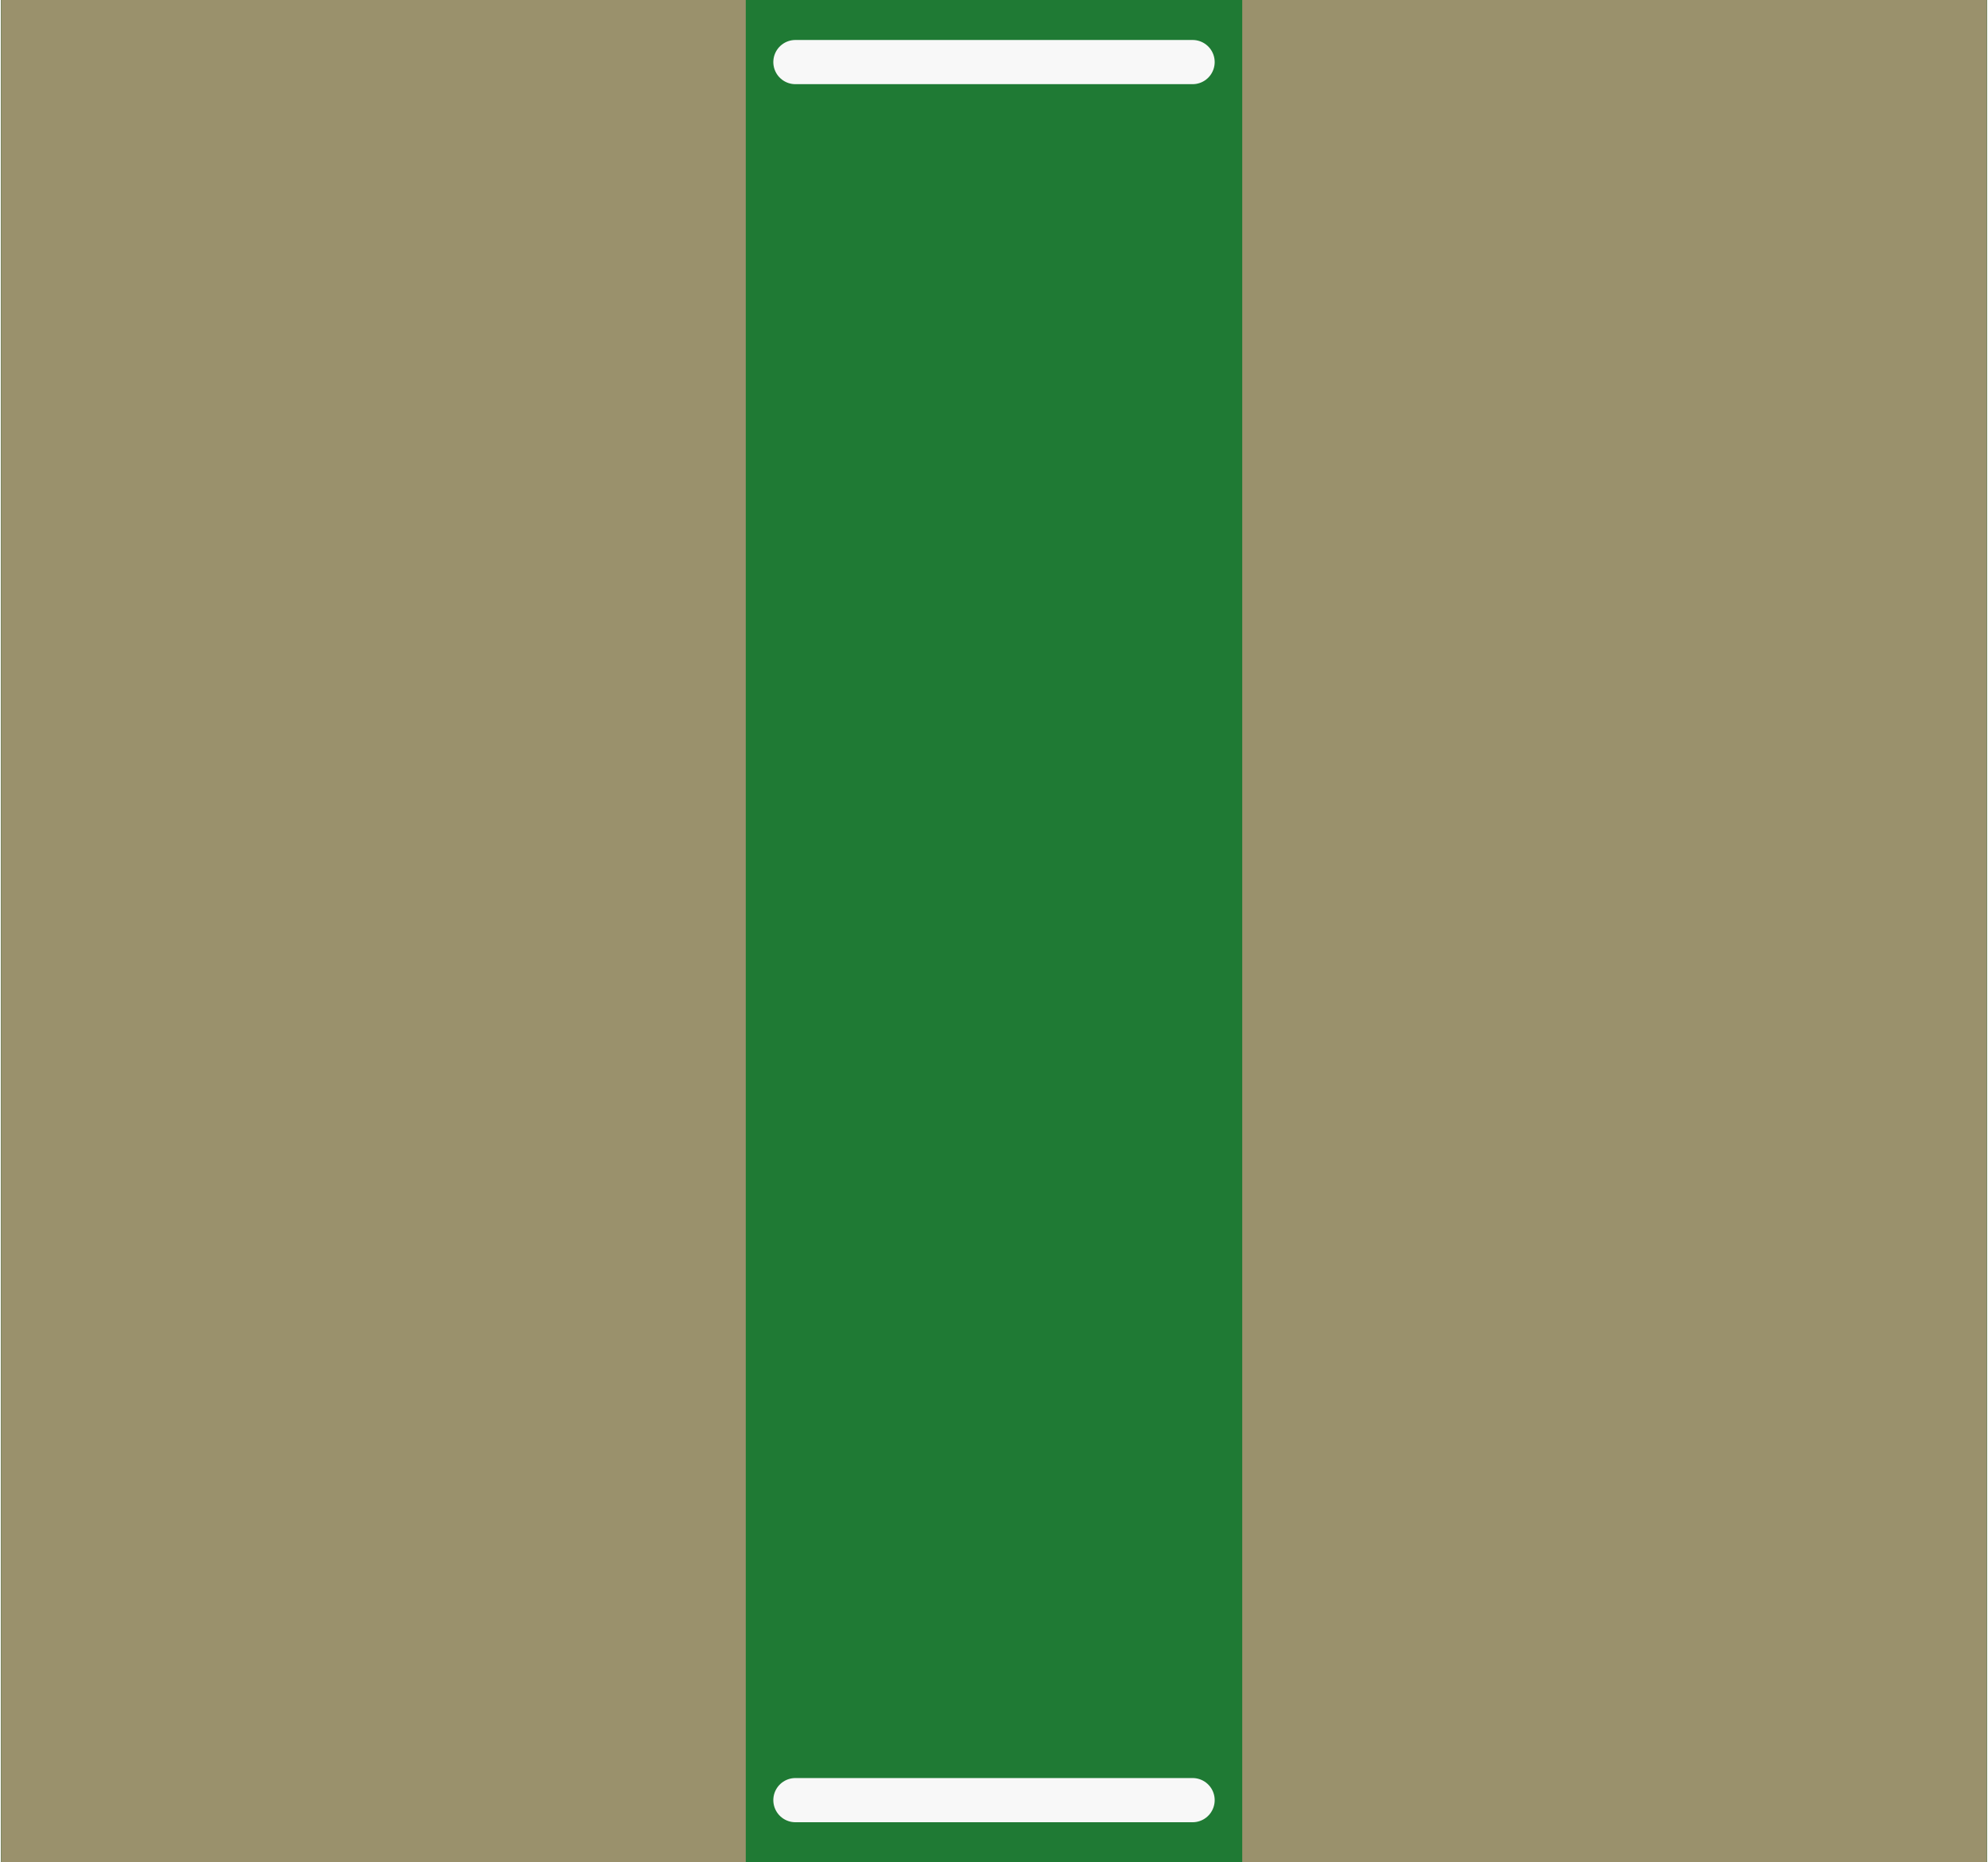 <?xml version='1.0' encoding='UTF-8' standalone='no'?>
<!-- Created with Fritzing (http://www.fritzing.org/) -->
<svg xmlns:svg='http://www.w3.org/2000/svg' xmlns='http://www.w3.org/2000/svg' version='1.2' baseProfile='tiny' x='0in' y='0in' width='0.315in' height='0.295in' viewBox='0 0 8 7.5' >
<rect x="0" y="0" width="8" height="7.5" fill="#333333" stroke="none"/>
<g id='breadboard'>
<path fill='#1F7A34' stroke='none' stroke-width='0' d='M0,0l8,0 0,7.5 -8,0 0,-7.5z
'/>
<rect id='connector0pad' connectorname='1' x='0' y='0' width='3' height='7.5' stroke='none' stroke-width='0' fill='#9A916C' stroke-linecap='round'/>
<rect id='connector1pad' connectorname='2' x='5' y='0' width='3' height='7.5' stroke='none' stroke-width='0' fill='#9A916C' stroke-linecap='round'/>
<line x1='4.8' y1='0.25' x2='3.2' y2='0.25' stroke='#f8f8f8' stroke-width='0.178' stroke-linecap='round'/>
<line x1='3.2' y1='7.25' x2='4.8' y2='7.25' stroke='#f8f8f8' stroke-width='0.178' stroke-linecap='round'/>
</g>
</svg>